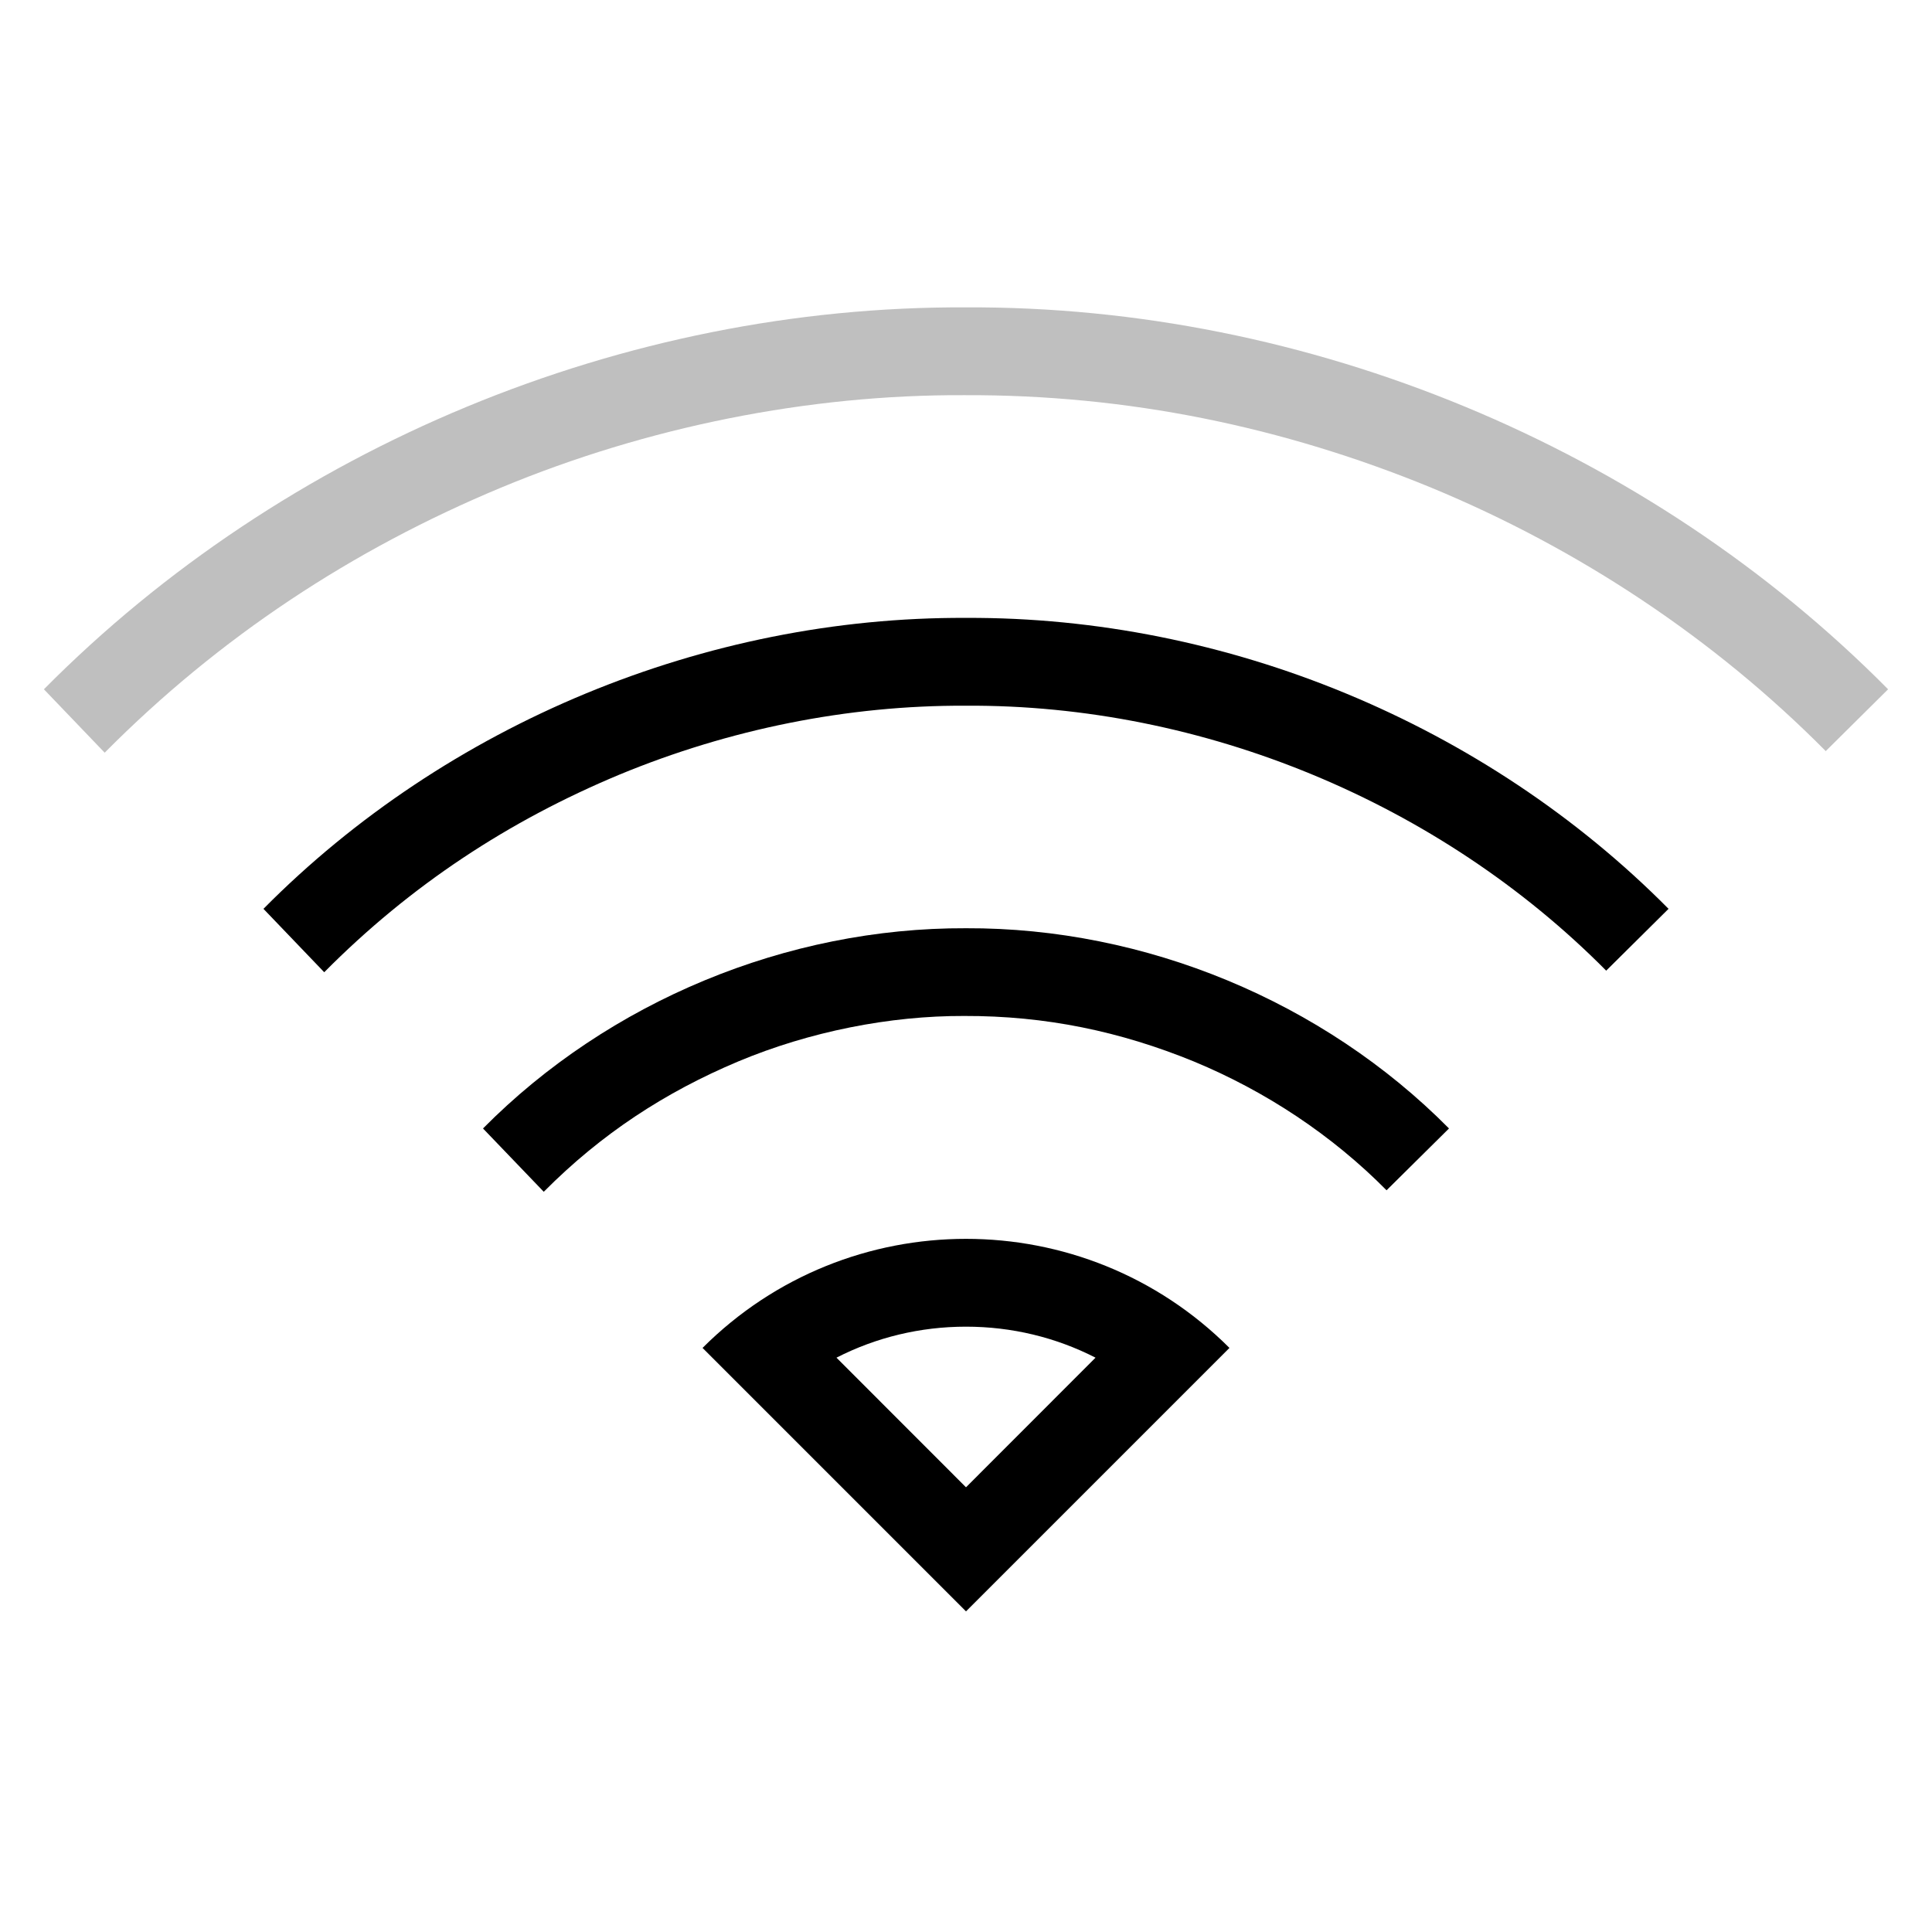 <?xml version="1.0" encoding="utf-8"?>
<!-- Generator: Adobe Illustrator 15.1.0, SVG Export Plug-In . SVG Version: 6.00 Build 0)  -->
<!DOCTYPE svg PUBLIC "-//W3C//DTD SVG 1.1//EN" "http://www.w3.org/Graphics/SVG/1.1/DTD/svg11.dtd">
<svg version="1.1" id="Layer_2" xmlns="http://www.w3.org/2000/svg" xmlns:xlink="http://www.w3.org/1999/xlink" x="0px" y="0px"
	 width="22px" height="22px" viewBox="0 0 22 22" enable-background="new 0 0 22 22" xml:space="preserve">
<g opacity="0.25">
	<g>
		<path d="M0.5,7.849C3.239,5.084,7.108,3.482,11,3.5c3.892-0.018,7.762,1.584,10.5,4.349l-0.71,0.704
			c-1.271-1.283-2.813-2.305-4.49-2.999C14.612,4.86,12.837,4.492,10.979,4.5C9.207,4.492,7.369,4.86,5.7,5.555
			C4.016,6.257,2.5,7.252,1.192,8.571L0.5,7.849z"/>
	</g>
</g>
<g>
	<g>
		<path d="M3,10.349c2.086-2.107,5.035-3.327,8-3.313c2.965-0.014,5.913,1.207,8,3.313l-0.71,0.704
			c-1.894-1.912-4.589-3.033-7.294-3.017C9.652,8.03,8.302,8.304,7.053,8.821c-1.257,0.524-2.379,1.259-3.361,2.25L3,10.349z"/>
	</g>
</g>
<g>
	<g>
		<path d="M5.5,12.85c1.435-1.449,3.461-2.288,5.5-2.28c2.038-0.008,4.065,0.831,5.5,2.28l-0.711,0.704
			c-0.619-0.626-1.374-1.127-2.195-1.467c-0.833-0.341-1.684-0.521-2.616-0.518c-0.844-0.003-1.758,0.177-2.572,0.518
			c-0.83,0.349-1.558,0.823-2.214,1.484L5.5,12.85z"/>
	</g>
</g>
<g>
	<g>
		<path d="M11,15.107c0.521,0,1.024,0.122,1.475,0.353L11,16.936L9.525,15.46C9.976,15.229,10.479,15.107,11,15.107 M11,14.107
			c-1.086,0-2.172,0.414-3,1.242l3,3l3-3C13.172,14.521,12.086,14.107,11,14.107L11,14.107z"/>
	</g>
</g>
</svg>
